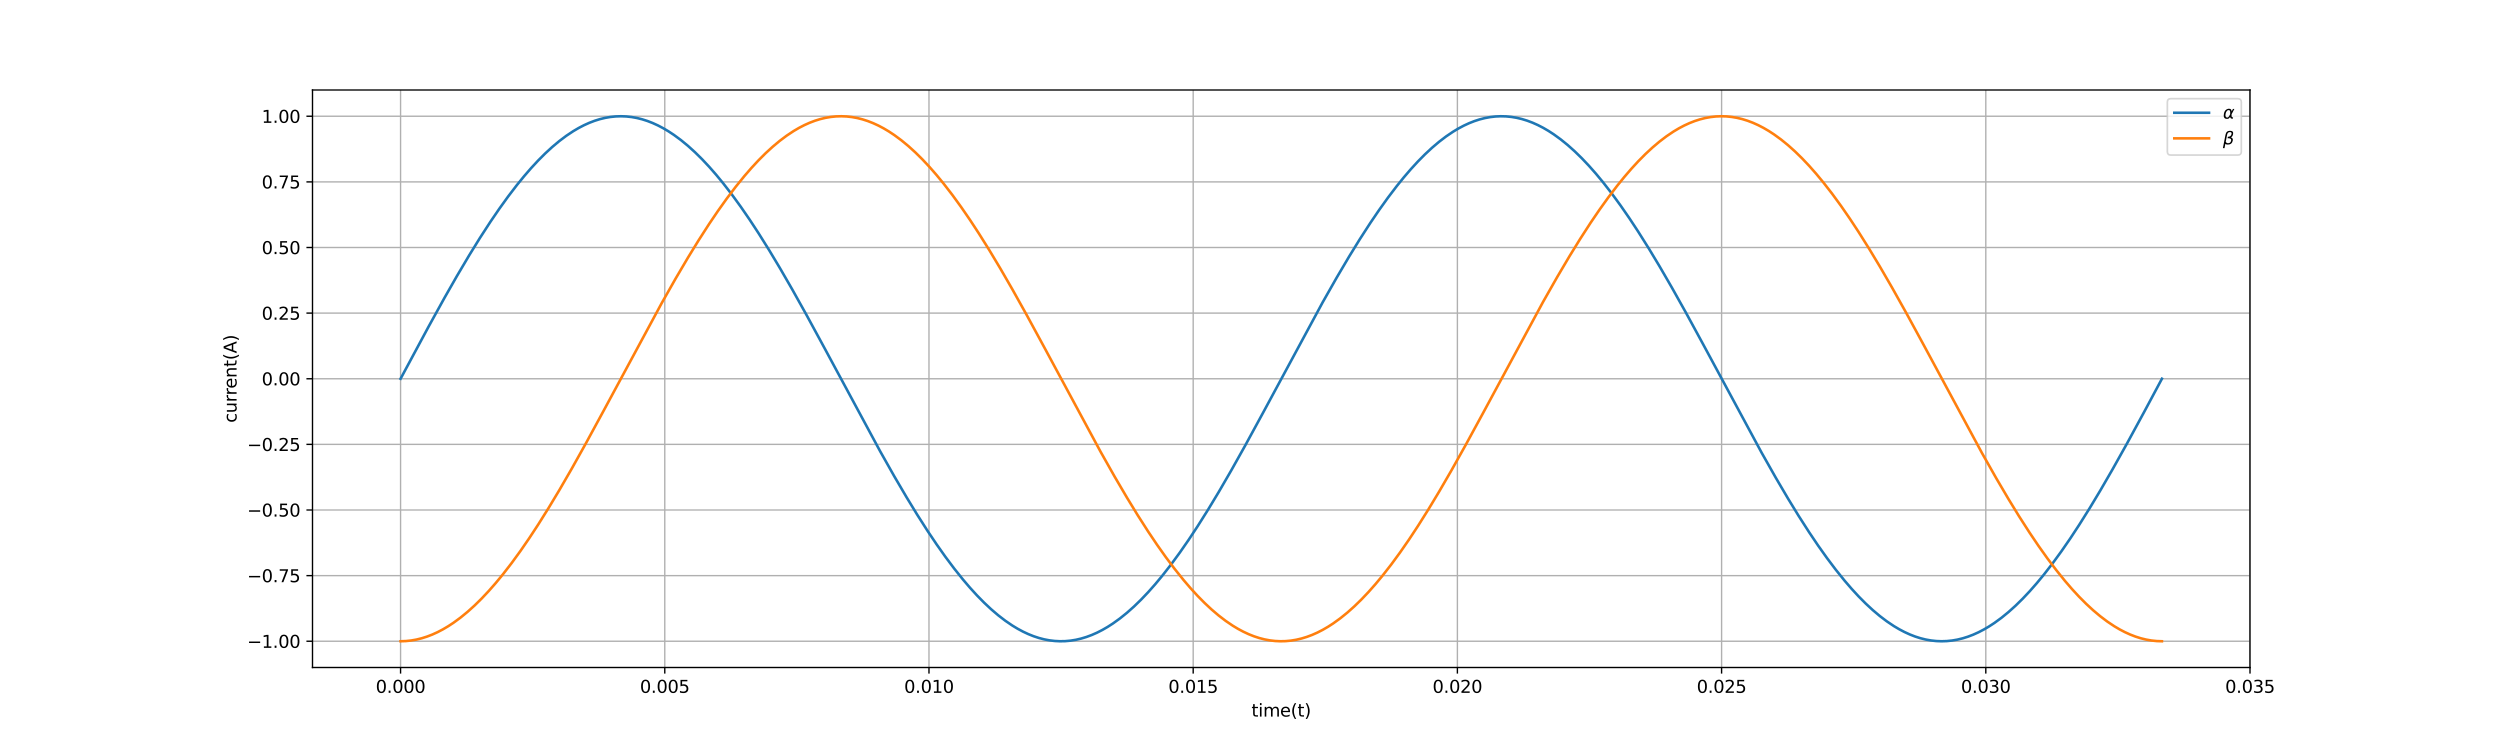 <?xml version="1.0" encoding="utf-8" standalone="no"?>
<!DOCTYPE svg PUBLIC "-//W3C//DTD SVG 1.1//EN"
  "http://www.w3.org/Graphics/SVG/1.1/DTD/svg11.dtd">
<svg xmlns:xlink="http://www.w3.org/1999/xlink" width="1440pt" height="432pt" viewBox="0 0 1440 432" xmlns="http://www.w3.org/2000/svg" version="1.1">
 <defs>
  <style type="text/css">*{stroke-linejoin: round; stroke-linecap: butt}</style>
 </defs>
 <g id="figure_1">
  <g id="patch_1">
   <path d="M 0 432 
L 1440 432 
L 1440 0 
L 0 0 
z
" style="fill: #ffffff"/>
  </g>
  <g id="axes_1">
   <g id="patch_2">
    <path d="M 180 384.48 
L 1296 384.48 
L 1296 51.84 
L 180 51.84 
z
" style="fill: #ffffff"/>
   </g>
   <g id="matplotlib.axis_1">
    <g id="xtick_1">
     <g id="line2d_1">
      <path d="M 230.727 384.48 
L 230.727 51.84 
" clip-path="url(#p8830904972)" style="fill: none; stroke: #b0b0b0; stroke-width: 0.8; stroke-linecap: square"/>
     </g>
     <g id="line2d_2">
      <defs>
       <path id="mcecb4c5808" d="M 0 0 
L 0 3.5 
" style="stroke: #000000; stroke-width: 0.8"/>
      </defs>
      <g>
       <use xlink:href="#mcecb4c5808" x="230.727" y="384.48" style="stroke: #000000; stroke-width: 0.8"/>
      </g>
     </g>
     <g id="text_1">
      <!-- 0.000 -->
      <g transform="translate(216.413 399.078) scale(0.1 -0.1)">
       <defs>
        <path id="DejaVuSans-30" d="M 2034 4250 
Q 1547 4250 1301 3770 
Q 1056 3291 1056 2328 
Q 1056 1369 1301 889 
Q 1547 409 2034 409 
Q 2525 409 2770 889 
Q 3016 1369 3016 2328 
Q 3016 3291 2770 3770 
Q 2525 4250 2034 4250 
z
M 2034 4750 
Q 2819 4750 3233 4129 
Q 3647 3509 3647 2328 
Q 3647 1150 3233 529 
Q 2819 -91 2034 -91 
Q 1250 -91 836 529 
Q 422 1150 422 2328 
Q 422 3509 836 4129 
Q 1250 4750 2034 4750 
z
" transform="scale(0.016)"/>
        <path id="DejaVuSans-2e" d="M 684 794 
L 1344 794 
L 1344 0 
L 684 0 
L 684 794 
z
" transform="scale(0.016)"/>
       </defs>
       <use xlink:href="#DejaVuSans-30"/>
       <use xlink:href="#DejaVuSans-2e" x="63.623"/>
       <use xlink:href="#DejaVuSans-30" x="95.41"/>
       <use xlink:href="#DejaVuSans-30" x="159.033"/>
       <use xlink:href="#DejaVuSans-30" x="222.656"/>
      </g>
     </g>
    </g>
    <g id="xtick_2">
     <g id="line2d_3">
      <path d="M 382.909 384.48 
L 382.909 51.84 
" clip-path="url(#p8830904972)" style="fill: none; stroke: #b0b0b0; stroke-width: 0.8; stroke-linecap: square"/>
     </g>
     <g id="line2d_4">
      <g>
       <use xlink:href="#mcecb4c5808" x="382.909" y="384.48" style="stroke: #000000; stroke-width: 0.8"/>
      </g>
     </g>
     <g id="text_2">
      <!-- 0.005 -->
      <g transform="translate(368.595 399.078) scale(0.1 -0.1)">
       <defs>
        <path id="DejaVuSans-35" d="M 691 4666 
L 3169 4666 
L 3169 4134 
L 1269 4134 
L 1269 2991 
Q 1406 3038 1543 3061 
Q 1681 3084 1819 3084 
Q 2600 3084 3056 2656 
Q 3513 2228 3513 1497 
Q 3513 744 3044 326 
Q 2575 -91 1722 -91 
Q 1428 -91 1123 -41 
Q 819 9 494 109 
L 494 744 
Q 775 591 1075 516 
Q 1375 441 1709 441 
Q 2250 441 2565 725 
Q 2881 1009 2881 1497 
Q 2881 1984 2565 2268 
Q 2250 2553 1709 2553 
Q 1456 2553 1204 2497 
Q 953 2441 691 2322 
L 691 4666 
z
" transform="scale(0.016)"/>
       </defs>
       <use xlink:href="#DejaVuSans-30"/>
       <use xlink:href="#DejaVuSans-2e" x="63.623"/>
       <use xlink:href="#DejaVuSans-30" x="95.41"/>
       <use xlink:href="#DejaVuSans-30" x="159.033"/>
       <use xlink:href="#DejaVuSans-35" x="222.656"/>
      </g>
     </g>
    </g>
    <g id="xtick_3">
     <g id="line2d_5">
      <path d="M 535.091 384.48 
L 535.091 51.84 
" clip-path="url(#p8830904972)" style="fill: none; stroke: #b0b0b0; stroke-width: 0.8; stroke-linecap: square"/>
     </g>
     <g id="line2d_6">
      <g>
       <use xlink:href="#mcecb4c5808" x="535.091" y="384.48" style="stroke: #000000; stroke-width: 0.8"/>
      </g>
     </g>
     <g id="text_3">
      <!-- 0.010 -->
      <g transform="translate(520.777 399.078) scale(0.1 -0.1)">
       <defs>
        <path id="DejaVuSans-31" d="M 794 531 
L 1825 531 
L 1825 4091 
L 703 3866 
L 703 4441 
L 1819 4666 
L 2450 4666 
L 2450 531 
L 3481 531 
L 3481 0 
L 794 0 
L 794 531 
z
" transform="scale(0.016)"/>
       </defs>
       <use xlink:href="#DejaVuSans-30"/>
       <use xlink:href="#DejaVuSans-2e" x="63.623"/>
       <use xlink:href="#DejaVuSans-30" x="95.41"/>
       <use xlink:href="#DejaVuSans-31" x="159.033"/>
       <use xlink:href="#DejaVuSans-30" x="222.656"/>
      </g>
     </g>
    </g>
    <g id="xtick_4">
     <g id="line2d_7">
      <path d="M 687.273 384.48 
L 687.273 51.84 
" clip-path="url(#p8830904972)" style="fill: none; stroke: #b0b0b0; stroke-width: 0.8; stroke-linecap: square"/>
     </g>
     <g id="line2d_8">
      <g>
       <use xlink:href="#mcecb4c5808" x="687.273" y="384.48" style="stroke: #000000; stroke-width: 0.8"/>
      </g>
     </g>
     <g id="text_4">
      <!-- 0.015 -->
      <g transform="translate(672.959 399.078) scale(0.1 -0.1)">
       <use xlink:href="#DejaVuSans-30"/>
       <use xlink:href="#DejaVuSans-2e" x="63.623"/>
       <use xlink:href="#DejaVuSans-30" x="95.41"/>
       <use xlink:href="#DejaVuSans-31" x="159.033"/>
       <use xlink:href="#DejaVuSans-35" x="222.656"/>
      </g>
     </g>
    </g>
    <g id="xtick_5">
     <g id="line2d_9">
      <path d="M 839.455 384.48 
L 839.455 51.84 
" clip-path="url(#p8830904972)" style="fill: none; stroke: #b0b0b0; stroke-width: 0.8; stroke-linecap: square"/>
     </g>
     <g id="line2d_10">
      <g>
       <use xlink:href="#mcecb4c5808" x="839.455" y="384.48" style="stroke: #000000; stroke-width: 0.8"/>
      </g>
     </g>
     <g id="text_5">
      <!-- 0.020 -->
      <g transform="translate(825.14 399.078) scale(0.1 -0.1)">
       <defs>
        <path id="DejaVuSans-32" d="M 1228 531 
L 3431 531 
L 3431 0 
L 469 0 
L 469 531 
Q 828 903 1448 1529 
Q 2069 2156 2228 2338 
Q 2531 2678 2651 2914 
Q 2772 3150 2772 3378 
Q 2772 3750 2511 3984 
Q 2250 4219 1831 4219 
Q 1534 4219 1204 4116 
Q 875 4013 500 3803 
L 500 4441 
Q 881 4594 1212 4672 
Q 1544 4750 1819 4750 
Q 2544 4750 2975 4387 
Q 3406 4025 3406 3419 
Q 3406 3131 3298 2873 
Q 3191 2616 2906 2266 
Q 2828 2175 2409 1742 
Q 1991 1309 1228 531 
z
" transform="scale(0.016)"/>
       </defs>
       <use xlink:href="#DejaVuSans-30"/>
       <use xlink:href="#DejaVuSans-2e" x="63.623"/>
       <use xlink:href="#DejaVuSans-30" x="95.41"/>
       <use xlink:href="#DejaVuSans-32" x="159.033"/>
       <use xlink:href="#DejaVuSans-30" x="222.656"/>
      </g>
     </g>
    </g>
    <g id="xtick_6">
     <g id="line2d_11">
      <path d="M 991.636 384.48 
L 991.636 51.84 
" clip-path="url(#p8830904972)" style="fill: none; stroke: #b0b0b0; stroke-width: 0.8; stroke-linecap: square"/>
     </g>
     <g id="line2d_12">
      <g>
       <use xlink:href="#mcecb4c5808" x="991.636" y="384.48" style="stroke: #000000; stroke-width: 0.8"/>
      </g>
     </g>
     <g id="text_6">
      <!-- 0.025 -->
      <g transform="translate(977.322 399.078) scale(0.1 -0.1)">
       <use xlink:href="#DejaVuSans-30"/>
       <use xlink:href="#DejaVuSans-2e" x="63.623"/>
       <use xlink:href="#DejaVuSans-30" x="95.41"/>
       <use xlink:href="#DejaVuSans-32" x="159.033"/>
       <use xlink:href="#DejaVuSans-35" x="222.656"/>
      </g>
     </g>
    </g>
    <g id="xtick_7">
     <g id="line2d_13">
      <path d="M 1143.818 384.48 
L 1143.818 51.84 
" clip-path="url(#p8830904972)" style="fill: none; stroke: #b0b0b0; stroke-width: 0.8; stroke-linecap: square"/>
     </g>
     <g id="line2d_14">
      <g>
       <use xlink:href="#mcecb4c5808" x="1143.818" y="384.48" style="stroke: #000000; stroke-width: 0.8"/>
      </g>
     </g>
     <g id="text_7">
      <!-- 0.030 -->
      <g transform="translate(1129.504 399.078) scale(0.1 -0.1)">
       <defs>
        <path id="DejaVuSans-33" d="M 2597 2516 
Q 3050 2419 3304 2112 
Q 3559 1806 3559 1356 
Q 3559 666 3084 287 
Q 2609 -91 1734 -91 
Q 1441 -91 1130 -33 
Q 819 25 488 141 
L 488 750 
Q 750 597 1062 519 
Q 1375 441 1716 441 
Q 2309 441 2620 675 
Q 2931 909 2931 1356 
Q 2931 1769 2642 2001 
Q 2353 2234 1838 2234 
L 1294 2234 
L 1294 2753 
L 1863 2753 
Q 2328 2753 2575 2939 
Q 2822 3125 2822 3475 
Q 2822 3834 2567 4026 
Q 2313 4219 1838 4219 
Q 1578 4219 1281 4162 
Q 984 4106 628 3988 
L 628 4550 
Q 988 4650 1302 4700 
Q 1616 4750 1894 4750 
Q 2613 4750 3031 4423 
Q 3450 4097 3450 3541 
Q 3450 3153 3228 2886 
Q 3006 2619 2597 2516 
z
" transform="scale(0.016)"/>
       </defs>
       <use xlink:href="#DejaVuSans-30"/>
       <use xlink:href="#DejaVuSans-2e" x="63.623"/>
       <use xlink:href="#DejaVuSans-30" x="95.41"/>
       <use xlink:href="#DejaVuSans-33" x="159.033"/>
       <use xlink:href="#DejaVuSans-30" x="222.656"/>
      </g>
     </g>
    </g>
    <g id="xtick_8">
     <g id="line2d_15">
      <path d="M 1296 384.48 
L 1296 51.84 
" clip-path="url(#p8830904972)" style="fill: none; stroke: #b0b0b0; stroke-width: 0.8; stroke-linecap: square"/>
     </g>
     <g id="line2d_16">
      <g>
       <use xlink:href="#mcecb4c5808" x="1296" y="384.48" style="stroke: #000000; stroke-width: 0.8"/>
      </g>
     </g>
     <g id="text_8">
      <!-- 0.035 -->
      <g transform="translate(1281.686 399.078) scale(0.1 -0.1)">
       <use xlink:href="#DejaVuSans-30"/>
       <use xlink:href="#DejaVuSans-2e" x="63.623"/>
       <use xlink:href="#DejaVuSans-30" x="95.41"/>
       <use xlink:href="#DejaVuSans-33" x="159.033"/>
       <use xlink:href="#DejaVuSans-35" x="222.656"/>
      </g>
     </g>
    </g>
    <g id="text_9">
     <!-- time(t) -->
     <g transform="translate(720.842 412.757) scale(0.1 -0.1)">
      <defs>
       <path id="DejaVuSans-74" d="M 1172 4494 
L 1172 3500 
L 2356 3500 
L 2356 3053 
L 1172 3053 
L 1172 1153 
Q 1172 725 1289 603 
Q 1406 481 1766 481 
L 2356 481 
L 2356 0 
L 1766 0 
Q 1100 0 847 248 
Q 594 497 594 1153 
L 594 3053 
L 172 3053 
L 172 3500 
L 594 3500 
L 594 4494 
L 1172 4494 
z
" transform="scale(0.016)"/>
       <path id="DejaVuSans-69" d="M 603 3500 
L 1178 3500 
L 1178 0 
L 603 0 
L 603 3500 
z
M 603 4863 
L 1178 4863 
L 1178 4134 
L 603 4134 
L 603 4863 
z
" transform="scale(0.016)"/>
       <path id="DejaVuSans-6d" d="M 3328 2828 
Q 3544 3216 3844 3400 
Q 4144 3584 4550 3584 
Q 5097 3584 5394 3201 
Q 5691 2819 5691 2113 
L 5691 0 
L 5113 0 
L 5113 2094 
Q 5113 2597 4934 2840 
Q 4756 3084 4391 3084 
Q 3944 3084 3684 2787 
Q 3425 2491 3425 1978 
L 3425 0 
L 2847 0 
L 2847 2094 
Q 2847 2600 2669 2842 
Q 2491 3084 2119 3084 
Q 1678 3084 1418 2786 
Q 1159 2488 1159 1978 
L 1159 0 
L 581 0 
L 581 3500 
L 1159 3500 
L 1159 2956 
Q 1356 3278 1631 3431 
Q 1906 3584 2284 3584 
Q 2666 3584 2933 3390 
Q 3200 3197 3328 2828 
z
" transform="scale(0.016)"/>
       <path id="DejaVuSans-65" d="M 3597 1894 
L 3597 1613 
L 953 1613 
Q 991 1019 1311 708 
Q 1631 397 2203 397 
Q 2534 397 2845 478 
Q 3156 559 3463 722 
L 3463 178 
Q 3153 47 2828 -22 
Q 2503 -91 2169 -91 
Q 1331 -91 842 396 
Q 353 884 353 1716 
Q 353 2575 817 3079 
Q 1281 3584 2069 3584 
Q 2775 3584 3186 3129 
Q 3597 2675 3597 1894 
z
M 3022 2063 
Q 3016 2534 2758 2815 
Q 2500 3097 2075 3097 
Q 1594 3097 1305 2825 
Q 1016 2553 972 2059 
L 3022 2063 
z
" transform="scale(0.016)"/>
       <path id="DejaVuSans-28" d="M 1984 4856 
Q 1566 4138 1362 3434 
Q 1159 2731 1159 2009 
Q 1159 1288 1364 580 
Q 1569 -128 1984 -844 
L 1484 -844 
Q 1016 -109 783 600 
Q 550 1309 550 2009 
Q 550 2706 781 3412 
Q 1013 4119 1484 4856 
L 1984 4856 
z
" transform="scale(0.016)"/>
       <path id="DejaVuSans-29" d="M 513 4856 
L 1013 4856 
Q 1481 4119 1714 3412 
Q 1947 2706 1947 2009 
Q 1947 1309 1714 600 
Q 1481 -109 1013 -844 
L 513 -844 
Q 928 -128 1133 580 
Q 1338 1288 1338 2009 
Q 1338 2731 1133 3434 
Q 928 4138 513 4856 
z
" transform="scale(0.016)"/>
      </defs>
      <use xlink:href="#DejaVuSans-74"/>
      <use xlink:href="#DejaVuSans-69" x="39.209"/>
      <use xlink:href="#DejaVuSans-6d" x="66.992"/>
      <use xlink:href="#DejaVuSans-65" x="164.404"/>
      <use xlink:href="#DejaVuSans-28" x="225.928"/>
      <use xlink:href="#DejaVuSans-74" x="264.941"/>
      <use xlink:href="#DejaVuSans-29" x="304.15"/>
     </g>
    </g>
   </g>
   <g id="matplotlib.axis_2">
    <g id="ytick_1">
     <g id="line2d_17">
      <path d="M 180 369.36 
L 1296 369.36 
" clip-path="url(#p8830904972)" style="fill: none; stroke: #b0b0b0; stroke-width: 0.8; stroke-linecap: square"/>
     </g>
     <g id="line2d_18">
      <defs>
       <path id="m2b732f7938" d="M 0 0 
L -3.5 0 
" style="stroke: #000000; stroke-width: 0.8"/>
      </defs>
      <g>
       <use xlink:href="#m2b732f7938" x="180" y="369.36" style="stroke: #000000; stroke-width: 0.8"/>
      </g>
     </g>
     <g id="text_10">
      <!-- −1.00 -->
      <g transform="translate(142.355 373.159) scale(0.1 -0.1)">
       <defs>
        <path id="DejaVuSans-2212" d="M 678 2272 
L 4684 2272 
L 4684 1741 
L 678 1741 
L 678 2272 
z
" transform="scale(0.016)"/>
       </defs>
       <use xlink:href="#DejaVuSans-2212"/>
       <use xlink:href="#DejaVuSans-31" x="83.789"/>
       <use xlink:href="#DejaVuSans-2e" x="147.412"/>
       <use xlink:href="#DejaVuSans-30" x="179.199"/>
       <use xlink:href="#DejaVuSans-30" x="242.822"/>
      </g>
     </g>
    </g>
    <g id="ytick_2">
     <g id="line2d_19">
      <path d="M 180 331.56 
L 1296 331.56 
" clip-path="url(#p8830904972)" style="fill: none; stroke: #b0b0b0; stroke-width: 0.8; stroke-linecap: square"/>
     </g>
     <g id="line2d_20">
      <g>
       <use xlink:href="#m2b732f7938" x="180" y="331.56" style="stroke: #000000; stroke-width: 0.8"/>
      </g>
     </g>
     <g id="text_11">
      <!-- −0.75 -->
      <g transform="translate(142.355 335.359) scale(0.1 -0.1)">
       <defs>
        <path id="DejaVuSans-37" d="M 525 4666 
L 3525 4666 
L 3525 4397 
L 1831 0 
L 1172 0 
L 2766 4134 
L 525 4134 
L 525 4666 
z
" transform="scale(0.016)"/>
       </defs>
       <use xlink:href="#DejaVuSans-2212"/>
       <use xlink:href="#DejaVuSans-30" x="83.789"/>
       <use xlink:href="#DejaVuSans-2e" x="147.412"/>
       <use xlink:href="#DejaVuSans-37" x="179.199"/>
       <use xlink:href="#DejaVuSans-35" x="242.822"/>
      </g>
     </g>
    </g>
    <g id="ytick_3">
     <g id="line2d_21">
      <path d="M 180 293.76 
L 1296 293.76 
" clip-path="url(#p8830904972)" style="fill: none; stroke: #b0b0b0; stroke-width: 0.8; stroke-linecap: square"/>
     </g>
     <g id="line2d_22">
      <g>
       <use xlink:href="#m2b732f7938" x="180" y="293.76" style="stroke: #000000; stroke-width: 0.8"/>
      </g>
     </g>
     <g id="text_12">
      <!-- −0.50 -->
      <g transform="translate(142.355 297.559) scale(0.1 -0.1)">
       <use xlink:href="#DejaVuSans-2212"/>
       <use xlink:href="#DejaVuSans-30" x="83.789"/>
       <use xlink:href="#DejaVuSans-2e" x="147.412"/>
       <use xlink:href="#DejaVuSans-35" x="179.199"/>
       <use xlink:href="#DejaVuSans-30" x="242.822"/>
      </g>
     </g>
    </g>
    <g id="ytick_4">
     <g id="line2d_23">
      <path d="M 180 255.96 
L 1296 255.96 
" clip-path="url(#p8830904972)" style="fill: none; stroke: #b0b0b0; stroke-width: 0.8; stroke-linecap: square"/>
     </g>
     <g id="line2d_24">
      <g>
       <use xlink:href="#m2b732f7938" x="180" y="255.96" style="stroke: #000000; stroke-width: 0.8"/>
      </g>
     </g>
     <g id="text_13">
      <!-- −0.25 -->
      <g transform="translate(142.355 259.759) scale(0.1 -0.1)">
       <use xlink:href="#DejaVuSans-2212"/>
       <use xlink:href="#DejaVuSans-30" x="83.789"/>
       <use xlink:href="#DejaVuSans-2e" x="147.412"/>
       <use xlink:href="#DejaVuSans-32" x="179.199"/>
       <use xlink:href="#DejaVuSans-35" x="242.822"/>
      </g>
     </g>
    </g>
    <g id="ytick_5">
     <g id="line2d_25">
      <path d="M 180 218.16 
L 1296 218.16 
" clip-path="url(#p8830904972)" style="fill: none; stroke: #b0b0b0; stroke-width: 0.8; stroke-linecap: square"/>
     </g>
     <g id="line2d_26">
      <g>
       <use xlink:href="#m2b732f7938" x="180" y="218.16" style="stroke: #000000; stroke-width: 0.8"/>
      </g>
     </g>
     <g id="text_14">
      <!-- 0.00 -->
      <g transform="translate(150.734 221.959) scale(0.1 -0.1)">
       <use xlink:href="#DejaVuSans-30"/>
       <use xlink:href="#DejaVuSans-2e" x="63.623"/>
       <use xlink:href="#DejaVuSans-30" x="95.41"/>
       <use xlink:href="#DejaVuSans-30" x="159.033"/>
      </g>
     </g>
    </g>
    <g id="ytick_6">
     <g id="line2d_27">
      <path d="M 180 180.36 
L 1296 180.36 
" clip-path="url(#p8830904972)" style="fill: none; stroke: #b0b0b0; stroke-width: 0.8; stroke-linecap: square"/>
     </g>
     <g id="line2d_28">
      <g>
       <use xlink:href="#m2b732f7938" x="180" y="180.36" style="stroke: #000000; stroke-width: 0.8"/>
      </g>
     </g>
     <g id="text_15">
      <!-- 0.25 -->
      <g transform="translate(150.734 184.159) scale(0.1 -0.1)">
       <use xlink:href="#DejaVuSans-30"/>
       <use xlink:href="#DejaVuSans-2e" x="63.623"/>
       <use xlink:href="#DejaVuSans-32" x="95.41"/>
       <use xlink:href="#DejaVuSans-35" x="159.033"/>
      </g>
     </g>
    </g>
    <g id="ytick_7">
     <g id="line2d_29">
      <path d="M 180 142.56 
L 1296 142.56 
" clip-path="url(#p8830904972)" style="fill: none; stroke: #b0b0b0; stroke-width: 0.8; stroke-linecap: square"/>
     </g>
     <g id="line2d_30">
      <g>
       <use xlink:href="#m2b732f7938" x="180" y="142.56" style="stroke: #000000; stroke-width: 0.8"/>
      </g>
     </g>
     <g id="text_16">
      <!-- 0.50 -->
      <g transform="translate(150.734 146.359) scale(0.1 -0.1)">
       <use xlink:href="#DejaVuSans-30"/>
       <use xlink:href="#DejaVuSans-2e" x="63.623"/>
       <use xlink:href="#DejaVuSans-35" x="95.41"/>
       <use xlink:href="#DejaVuSans-30" x="159.033"/>
      </g>
     </g>
    </g>
    <g id="ytick_8">
     <g id="line2d_31">
      <path d="M 180 104.76 
L 1296 104.76 
" clip-path="url(#p8830904972)" style="fill: none; stroke: #b0b0b0; stroke-width: 0.8; stroke-linecap: square"/>
     </g>
     <g id="line2d_32">
      <g>
       <use xlink:href="#m2b732f7938" x="180" y="104.76" style="stroke: #000000; stroke-width: 0.8"/>
      </g>
     </g>
     <g id="text_17">
      <!-- 0.75 -->
      <g transform="translate(150.734 108.559) scale(0.1 -0.1)">
       <use xlink:href="#DejaVuSans-30"/>
       <use xlink:href="#DejaVuSans-2e" x="63.623"/>
       <use xlink:href="#DejaVuSans-37" x="95.41"/>
       <use xlink:href="#DejaVuSans-35" x="159.033"/>
      </g>
     </g>
    </g>
    <g id="ytick_9">
     <g id="line2d_33">
      <path d="M 180 66.96 
L 1296 66.96 
" clip-path="url(#p8830904972)" style="fill: none; stroke: #b0b0b0; stroke-width: 0.8; stroke-linecap: square"/>
     </g>
     <g id="line2d_34">
      <g>
       <use xlink:href="#m2b732f7938" x="180" y="66.96" style="stroke: #000000; stroke-width: 0.8"/>
      </g>
     </g>
     <g id="text_18">
      <!-- 1.00 -->
      <g transform="translate(150.734 70.759) scale(0.1 -0.1)">
       <use xlink:href="#DejaVuSans-31"/>
       <use xlink:href="#DejaVuSans-2e" x="63.623"/>
       <use xlink:href="#DejaVuSans-30" x="95.41"/>
       <use xlink:href="#DejaVuSans-30" x="159.033"/>
      </g>
     </g>
    </g>
    <g id="text_19">
     <!-- current(A) -->
     <g transform="translate(136.275 243.516) rotate(-90) scale(0.1 -0.1)">
      <defs>
       <path id="DejaVuSans-63" d="M 3122 3366 
L 3122 2828 
Q 2878 2963 2633 3030 
Q 2388 3097 2138 3097 
Q 1578 3097 1268 2742 
Q 959 2388 959 1747 
Q 959 1106 1268 751 
Q 1578 397 2138 397 
Q 2388 397 2633 464 
Q 2878 531 3122 666 
L 3122 134 
Q 2881 22 2623 -34 
Q 2366 -91 2075 -91 
Q 1284 -91 818 406 
Q 353 903 353 1747 
Q 353 2603 823 3093 
Q 1294 3584 2113 3584 
Q 2378 3584 2631 3529 
Q 2884 3475 3122 3366 
z
" transform="scale(0.016)"/>
       <path id="DejaVuSans-75" d="M 544 1381 
L 544 3500 
L 1119 3500 
L 1119 1403 
Q 1119 906 1312 657 
Q 1506 409 1894 409 
Q 2359 409 2629 706 
Q 2900 1003 2900 1516 
L 2900 3500 
L 3475 3500 
L 3475 0 
L 2900 0 
L 2900 538 
Q 2691 219 2414 64 
Q 2138 -91 1772 -91 
Q 1169 -91 856 284 
Q 544 659 544 1381 
z
M 1991 3584 
L 1991 3584 
z
" transform="scale(0.016)"/>
       <path id="DejaVuSans-72" d="M 2631 2963 
Q 2534 3019 2420 3045 
Q 2306 3072 2169 3072 
Q 1681 3072 1420 2755 
Q 1159 2438 1159 1844 
L 1159 0 
L 581 0 
L 581 3500 
L 1159 3500 
L 1159 2956 
Q 1341 3275 1631 3429 
Q 1922 3584 2338 3584 
Q 2397 3584 2469 3576 
Q 2541 3569 2628 3553 
L 2631 2963 
z
" transform="scale(0.016)"/>
       <path id="DejaVuSans-6e" d="M 3513 2113 
L 3513 0 
L 2938 0 
L 2938 2094 
Q 2938 2591 2744 2837 
Q 2550 3084 2163 3084 
Q 1697 3084 1428 2787 
Q 1159 2491 1159 1978 
L 1159 0 
L 581 0 
L 581 3500 
L 1159 3500 
L 1159 2956 
Q 1366 3272 1645 3428 
Q 1925 3584 2291 3584 
Q 2894 3584 3203 3211 
Q 3513 2838 3513 2113 
z
" transform="scale(0.016)"/>
       <path id="DejaVuSans-41" d="M 2188 4044 
L 1331 1722 
L 3047 1722 
L 2188 4044 
z
M 1831 4666 
L 2547 4666 
L 4325 0 
L 3669 0 
L 3244 1197 
L 1141 1197 
L 716 0 
L 50 0 
L 1831 4666 
z
" transform="scale(0.016)"/>
      </defs>
      <use xlink:href="#DejaVuSans-63"/>
      <use xlink:href="#DejaVuSans-75" x="54.98"/>
      <use xlink:href="#DejaVuSans-72" x="118.359"/>
      <use xlink:href="#DejaVuSans-72" x="157.723"/>
      <use xlink:href="#DejaVuSans-65" x="196.586"/>
      <use xlink:href="#DejaVuSans-6e" x="258.109"/>
      <use xlink:href="#DejaVuSans-74" x="321.488"/>
      <use xlink:href="#DejaVuSans-28" x="360.697"/>
      <use xlink:href="#DejaVuSans-41" x="399.711"/>
      <use xlink:href="#DejaVuSans-29" x="468.119"/>
     </g>
    </g>
   </g>
   <g id="line2d_35">
    <path d="M 230.727 218.16 
L 246.976 187.934 
L 256.116 171.391 
L 263.225 158.928 
L 270.334 146.924 
L 276.428 137.071 
L 282.521 127.679 
L 287.599 120.244 
L 292.676 113.196 
L 297.754 106.563 
L 301.817 101.573 
L 305.879 96.879 
L 309.941 92.491 
L 314.003 88.422 
L 318.066 84.68 
L 322.128 81.277 
L 326.19 78.22 
L 330.252 75.518 
L 333.299 73.727 
L 336.346 72.143 
L 339.392 70.766 
L 342.439 69.599 
L 345.486 68.644 
L 348.532 67.901 
L 351.579 67.373 
L 354.626 67.059 
L 357.672 66.96 
L 360.719 67.077 
L 363.766 67.408 
L 366.812 67.955 
L 369.859 68.715 
L 372.906 69.688 
L 375.952 70.873 
L 378.999 72.267 
L 382.046 73.869 
L 385.093 75.676 
L 388.139 77.686 
L 392.201 80.677 
L 396.264 84.016 
L 400.326 87.695 
L 404.388 91.704 
L 408.45 96.032 
L 412.513 100.67 
L 416.575 105.606 
L 421.653 112.174 
L 426.731 119.161 
L 431.808 126.54 
L 436.886 134.281 
L 442.98 144.006 
L 449.073 154.152 
L 456.182 166.446 
L 464.306 180.982 
L 474.462 199.662 
L 506.96 259.928 
L 515.084 274.315 
L 522.193 286.443 
L 528.287 296.421 
L 534.38 305.953 
L 539.458 313.516 
L 544.536 320.703 
L 549.613 327.484 
L 554.691 333.833 
L 558.753 338.584 
L 562.816 343.03 
L 566.878 347.16 
L 570.94 350.963 
L 575.002 354.431 
L 579.065 357.553 
L 583.127 360.323 
L 586.174 362.164 
L 589.22 363.8 
L 592.267 365.229 
L 595.314 366.449 
L 598.36 367.457 
L 601.407 368.253 
L 604.454 368.835 
L 607.5 369.203 
L 610.547 369.355 
L 613.594 369.293 
L 616.64 369.015 
L 619.687 368.522 
L 622.734 367.815 
L 625.781 366.895 
L 628.827 365.763 
L 631.874 364.421 
L 634.921 362.871 
L 637.967 361.115 
L 641.014 359.155 
L 645.076 356.23 
L 649.138 352.956 
L 653.201 349.34 
L 657.263 345.393 
L 661.325 341.123 
L 665.387 336.542 
L 669.45 331.662 
L 674.527 325.159 
L 679.605 318.232 
L 684.683 310.91 
L 689.761 303.222 
L 695.854 293.554 
L 701.948 283.457 
L 709.057 271.211 
L 717.181 256.719 
L 727.337 238.072 
L 761.866 174.112 
L 769.99 159.804 
L 777.099 147.764 
L 783.192 137.875 
L 789.286 128.443 
L 794.364 120.97 
L 799.441 113.882 
L 804.519 107.207 
L 808.581 102.181 
L 812.644 97.449 
L 816.706 93.022 
L 820.768 88.913 
L 824.83 85.13 
L 828.893 81.684 
L 832.955 78.583 
L 837.017 75.836 
L 840.064 74.012 
L 843.111 72.392 
L 846.157 70.981 
L 849.204 69.779 
L 852.251 68.788 
L 855.297 68.01 
L 858.344 67.446 
L 861.391 67.096 
L 864.437 66.961 
L 867.484 67.042 
L 870.531 67.338 
L 873.577 67.849 
L 876.624 68.574 
L 879.671 69.511 
L 882.717 70.661 
L 885.764 72.02 
L 888.811 73.587 
L 891.857 75.361 
L 894.904 77.337 
L 898.966 80.284 
L 903.029 83.58 
L 907.091 87.217 
L 911.153 91.185 
L 915.215 95.474 
L 919.278 100.074 
L 923.34 104.973 
L 928.418 111.498 
L 933.495 118.444 
L 938.573 125.785 
L 943.651 133.492 
L 949.744 143.178 
L 955.838 153.292 
L 962.947 165.554 
L 971.071 180.061 
L 981.227 198.719 
L 1014.74 260.841 
L 1022.865 275.197 
L 1029.974 287.29 
L 1036.067 297.233 
L 1042.161 306.725 
L 1047.238 314.252 
L 1052.316 321.4 
L 1057.394 328.139 
L 1062.472 334.443 
L 1066.534 339.156 
L 1070.596 343.564 
L 1074.658 347.653 
L 1078.721 351.415 
L 1082.783 354.84 
L 1086.845 357.919 
L 1090.907 360.644 
L 1093.954 362.451 
L 1097.001 364.053 
L 1100.048 365.447 
L 1103.094 366.632 
L 1106.141 367.605 
L 1109.188 368.365 
L 1112.234 368.911 
L 1115.281 369.243 
L 1118.328 369.36 
L 1121.374 369.261 
L 1124.421 368.947 
L 1127.468 368.419 
L 1130.514 367.676 
L 1133.561 366.721 
L 1136.608 365.554 
L 1139.654 364.177 
L 1142.701 362.592 
L 1145.748 360.802 
L 1148.794 358.809 
L 1152.857 355.84 
L 1156.919 352.522 
L 1160.981 348.865 
L 1165.043 344.876 
L 1169.106 340.567 
L 1173.168 335.948 
L 1177.23 331.031 
L 1182.308 324.485 
L 1187.386 317.517 
L 1192.464 310.158 
L 1197.541 302.434 
L 1203.635 292.728 
L 1209.728 282.598 
L 1216.837 270.32 
L 1224.962 255.799 
L 1235.117 237.129 
L 1245.273 218.16 
L 1245.273 218.16 
" clip-path="url(#p8830904972)" style="fill: none; stroke: #1f77b4; stroke-width: 1.5; stroke-linecap: square"/>
   </g>
   <g id="line2d_36">
    <path d="M 230.727 369.36 
L 233.774 369.252 
L 236.821 368.93 
L 239.867 368.392 
L 242.914 367.641 
L 245.961 366.676 
L 249.007 365.501 
L 252.054 364.115 
L 255.101 362.522 
L 258.147 360.723 
L 261.194 358.721 
L 265.256 355.741 
L 269.319 352.413 
L 273.381 348.745 
L 277.443 344.746 
L 281.505 340.427 
L 285.568 335.799 
L 289.63 330.873 
L 294.708 324.315 
L 299.785 317.338 
L 304.863 309.969 
L 309.941 302.236 
L 316.034 292.521 
L 322.128 282.383 
L 329.237 270.097 
L 337.361 255.568 
L 347.517 236.893 
L 381.03 174.795 
L 389.155 160.463 
L 396.264 148.396 
L 402.357 138.48 
L 408.45 129.018 
L 413.528 121.518 
L 418.606 114.4 
L 423.684 107.693 
L 428.762 101.422 
L 432.824 96.737 
L 436.886 92.359 
L 440.948 88.3 
L 445.011 84.569 
L 449.073 81.176 
L 453.135 78.13 
L 457.197 75.439 
L 460.244 73.657 
L 463.291 72.081 
L 466.337 70.713 
L 469.384 69.555 
L 472.431 68.608 
L 475.477 67.875 
L 478.524 67.355 
L 481.571 67.05 
L 484.618 66.961 
L 487.664 67.086 
L 490.711 67.427 
L 493.758 67.982 
L 496.804 68.751 
L 499.851 69.733 
L 502.898 70.927 
L 505.944 72.329 
L 508.991 73.94 
L 512.038 75.756 
L 515.084 77.775 
L 519.147 80.777 
L 523.209 84.126 
L 527.271 87.815 
L 531.333 91.834 
L 535.396 96.173 
L 539.458 100.82 
L 543.52 105.765 
L 548.598 112.344 
L 553.676 119.341 
L 558.753 126.729 
L 563.831 134.479 
L 569.925 144.213 
L 576.018 154.368 
L 583.127 166.67 
L 591.251 181.212 
L 601.407 199.898 
L 633.905 260.156 
L 642.029 274.536 
L 649.138 286.655 
L 655.232 296.624 
L 661.325 306.146 
L 666.403 313.701 
L 671.481 320.878 
L 676.559 327.648 
L 681.636 333.986 
L 685.699 338.727 
L 689.761 343.164 
L 693.823 347.284 
L 697.885 351.077 
L 701.948 354.534 
L 706.01 357.645 
L 710.072 360.403 
L 713.119 362.236 
L 716.165 363.864 
L 719.212 365.284 
L 722.259 366.495 
L 725.305 367.495 
L 728.352 368.282 
L 731.399 368.855 
L 734.446 369.213 
L 737.492 369.357 
L 740.539 369.285 
L 743.586 368.998 
L 746.632 368.497 
L 749.679 367.781 
L 752.726 366.852 
L 755.772 365.711 
L 758.819 364.361 
L 761.866 362.802 
L 764.912 361.037 
L 767.959 359.069 
L 772.021 356.133 
L 776.084 352.848 
L 780.146 349.222 
L 784.208 345.264 
L 788.27 340.984 
L 792.333 336.394 
L 796.395 331.504 
L 801.473 324.99 
L 806.55 318.054 
L 811.628 310.723 
L 816.706 303.025 
L 822.799 293.348 
L 828.893 283.242 
L 836.002 270.989 
L 844.126 256.489 
L 854.282 237.837 
L 888.811 173.885 
L 896.935 159.585 
L 904.044 147.554 
L 910.138 137.673 
L 916.231 128.251 
L 921.309 120.788 
L 926.387 113.71 
L 931.464 107.046 
L 935.527 102.029 
L 939.589 97.306 
L 943.651 92.889 
L 947.713 88.789 
L 951.776 85.017 
L 955.838 81.582 
L 959.9 78.492 
L 963.962 75.756 
L 967.009 73.94 
L 970.056 72.329 
L 973.102 70.927 
L 976.149 69.733 
L 979.196 68.751 
L 982.242 67.982 
L 985.289 67.427 
L 988.336 67.086 
L 991.382 66.961 
L 994.429 67.05 
L 997.476 67.355 
L 1000.523 67.875 
L 1003.569 68.608 
L 1006.616 69.555 
L 1009.663 70.713 
L 1012.709 72.081 
L 1015.756 73.657 
L 1018.803 75.439 
L 1021.849 77.424 
L 1025.912 80.382 
L 1029.974 83.689 
L 1034.036 87.336 
L 1038.098 91.314 
L 1042.161 95.613 
L 1046.223 100.223 
L 1050.285 105.131 
L 1055.363 111.666 
L 1060.441 118.623 
L 1065.518 125.974 
L 1070.596 133.689 
L 1076.69 143.385 
L 1082.783 153.507 
L 1089.892 165.777 
L 1098.016 180.291 
L 1108.172 198.955 
L 1141.686 261.069 
L 1149.81 275.417 
L 1156.919 287.501 
L 1163.012 297.435 
L 1169.106 306.918 
L 1174.183 314.436 
L 1179.261 321.573 
L 1184.339 328.302 
L 1189.417 334.595 
L 1193.479 339.299 
L 1197.541 343.696 
L 1201.604 347.776 
L 1205.666 351.527 
L 1209.728 354.941 
L 1213.79 358.009 
L 1217.853 360.723 
L 1220.899 362.522 
L 1223.946 364.115 
L 1226.993 365.501 
L 1230.039 366.676 
L 1233.086 367.641 
L 1236.133 368.392 
L 1239.179 368.93 
L 1242.226 369.252 
L 1245.273 369.36 
L 1245.273 369.36 
" clip-path="url(#p8830904972)" style="fill: none; stroke: #ff7f0e; stroke-width: 1.5; stroke-linecap: square"/>
   </g>
   <g id="patch_3">
    <path d="M 180 384.48 
L 180 51.84 
" style="fill: none; stroke: #000000; stroke-width: 0.8; stroke-linejoin: miter; stroke-linecap: square"/>
   </g>
   <g id="patch_4">
    <path d="M 1296 384.48 
L 1296 51.84 
" style="fill: none; stroke: #000000; stroke-width: 0.8; stroke-linejoin: miter; stroke-linecap: square"/>
   </g>
   <g id="patch_5">
    <path d="M 180 384.48 
L 1296 384.48 
" style="fill: none; stroke: #000000; stroke-width: 0.8; stroke-linejoin: miter; stroke-linecap: square"/>
   </g>
   <g id="patch_6">
    <path d="M 180 51.84 
L 1296 51.84 
" style="fill: none; stroke: #000000; stroke-width: 0.8; stroke-linejoin: miter; stroke-linecap: square"/>
   </g>
   <g id="legend_1">
    <g id="patch_7">
     <path d="M 1250.4 89.318 
L 1289 89.318 
Q 1291 89.318 1291 87.318 
L 1291 58.84 
Q 1291 56.84 1289 56.84 
L 1250.4 56.84 
Q 1248.4 56.84 1248.4 58.84 
L 1248.4 87.318 
Q 1248.4 89.318 1250.4 89.318 
z
" style="fill: #ffffff; opacity: 0.8; stroke: #cccccc; stroke-linejoin: miter"/>
    </g>
    <g id="line2d_37">
     <path d="M 1252.4 64.938 
L 1262.4 64.938 
L 1272.4 64.938 
" style="fill: none; stroke: #1f77b4; stroke-width: 1.5; stroke-linecap: square"/>
    </g>
    <g id="text_20">
     <!-- $\alpha$ -->
     <g transform="translate(1280.4 68.438) scale(0.1 -0.1)">
      <defs>
       <path id="DejaVuSans-Oblique-3b1" d="M 2619 1628 
L 2622 2350 
Q 2625 3088 2069 3091 
Q 1653 3094 1394 2747 
Q 1069 2319 959 1747 
Q 825 1059 994 731 
Q 1169 397 1547 397 
Q 1966 397 2319 1063 
L 2619 1628 
z
M 2166 3578 
Q 3141 3594 3128 2584 
Q 3128 2584 3616 3500 
L 4128 3500 
L 3119 1603 
L 3109 919 
Q 3109 766 3194 638 
Q 3291 488 3391 488 
L 3669 488 
L 3575 0 
L 3228 0 
Q 2934 0 2722 263 
Q 2622 394 2619 669 
Q 2416 334 2066 50 
Q 1900 -81 1453 -78 
Q 722 -72 456 397 
Q 184 884 353 1747 
Q 534 2675 1009 3097 
Q 1544 3569 2166 3578 
z
" transform="scale(0.016)"/>
      </defs>
      <use xlink:href="#DejaVuSans-Oblique-3b1" transform="translate(0 0.844)"/>
     </g>
    </g>
    <g id="line2d_38">
     <path d="M 1252.4 79.718 
L 1262.4 79.718 
L 1272.4 79.718 
" style="fill: none; stroke: #ff7f0e; stroke-width: 1.5; stroke-linecap: square"/>
    </g>
    <g id="text_21">
     <!-- $\beta$ -->
     <g transform="translate(1280.4 83.218) scale(0.1 -0.1)">
      <defs>
       <path id="DejaVuSans-Oblique-3b2" d="M 872 216 
L 572 -1331 
L -6 -1331 
L 928 3478 
Q 1206 4903 2538 4903 
Q 3888 4903 3659 3700 
Q 3503 2844 2894 2531 
Q 3713 2250 3553 1416 
Q 3272 -69 1759 -66 
Q 1097 -63 872 216 
z
M 1019 966 
Q 1259 422 1875 425 
Q 2775 425 2966 1406 
Q 3138 2288 1675 2219 
L 1778 2750 
Q 2909 2731 3106 3750 
Q 3241 4438 2509 4434 
Q 1691 4434 1503 3459 
L 1019 966 
z
" transform="scale(0.016)"/>
      </defs>
      <use xlink:href="#DejaVuSans-Oblique-3b2" transform="translate(0 0.391)"/>
     </g>
    </g>
   </g>
  </g>
 </g>
 <defs>
  <clipPath id="p8830904972">
   <rect x="180" y="51.84" width="1116" height="332.64"/>
  </clipPath>
 </defs>
</svg>
